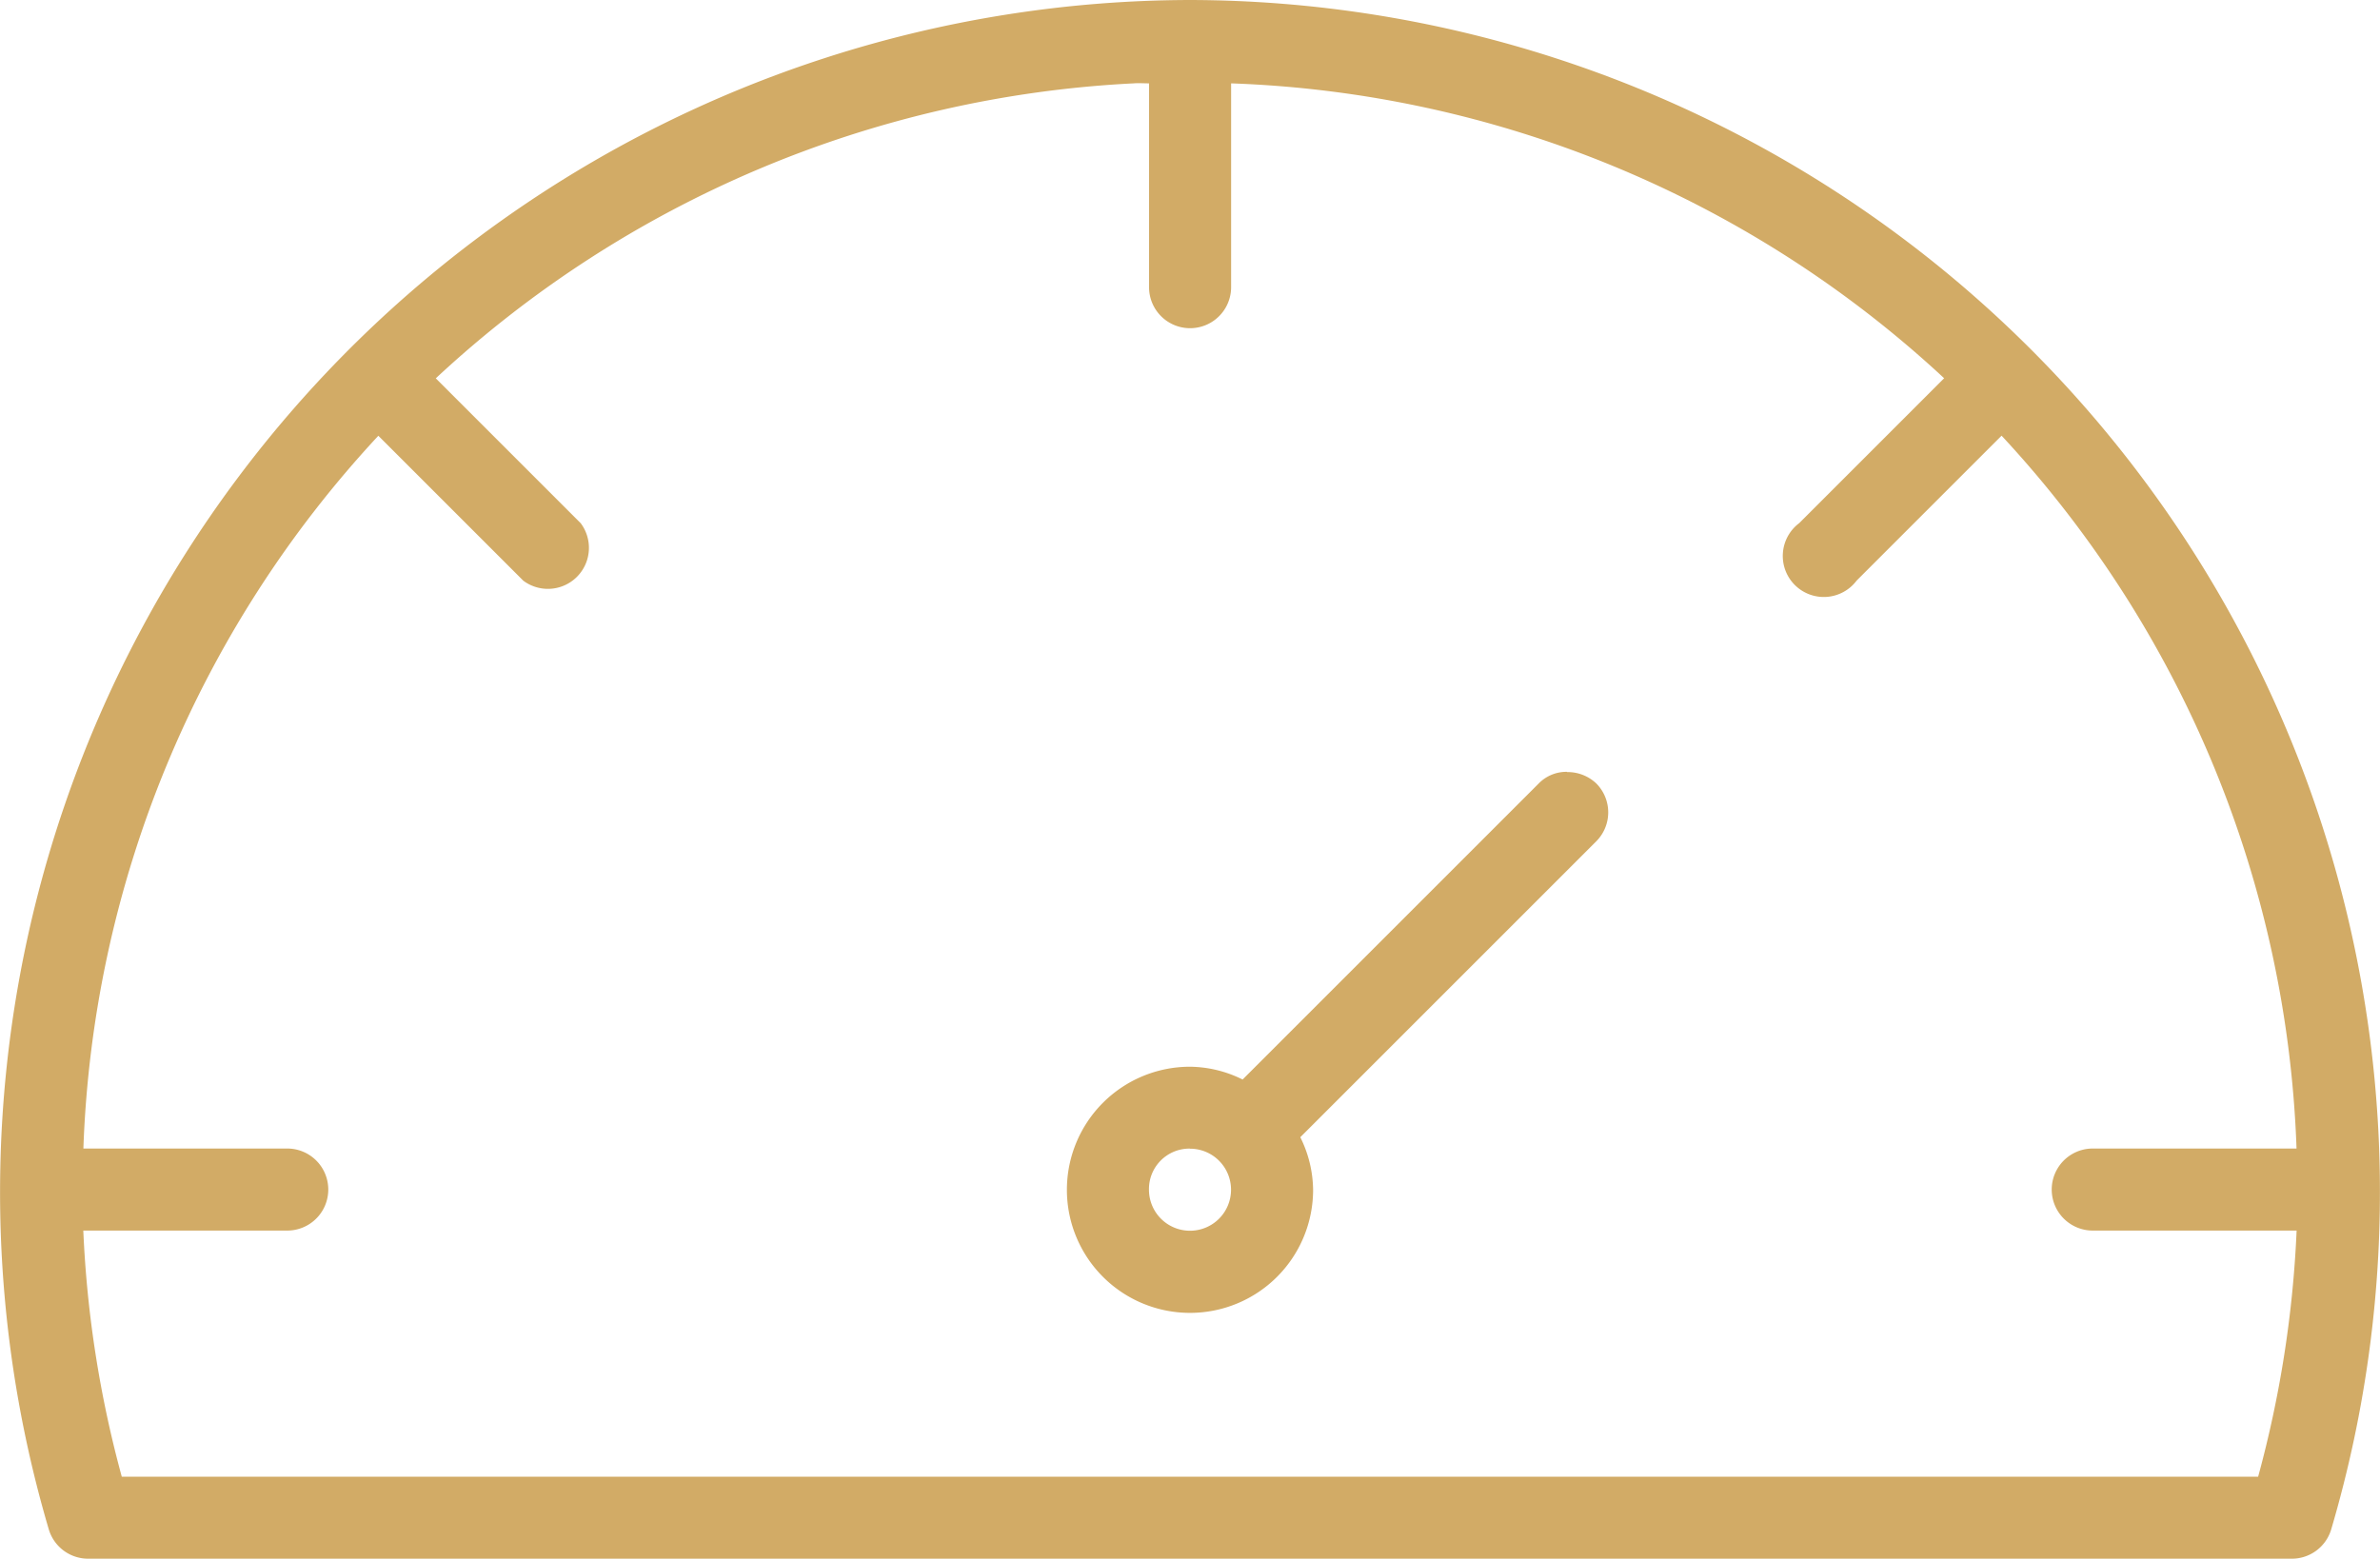 <svg xmlns="http://www.w3.org/2000/svg" viewBox="0 0 29 19"><defs><style>.a{fill:#d2ab66;}</style></defs><g transform="translate(-11 -21)"><g transform="translate(11 21)"><path class="a" d="M25.5,993.362A14.529,14.529,0,0,0,11.594,1012a.5.5,0,0,0,.484.359H38.922a.5.5,0,0,0,.484-.359A14.529,14.529,0,0,0,25.5,993.362Zm-.687,1.016c.063-.005.124,0,.188,0v2.484a.5.5,0,0,0,1,0v-2.484a13.448,13.448,0,0,1,8.688,3.594l-1.766,1.766a.5.5,0,1,0,.7.7l1.766-1.766a13.448,13.448,0,0,1,3.594,8.688H36.5a.5.5,0,0,0,0,1h2.484a13.618,13.618,0,0,1-.469,3H12.484a13.6,13.6,0,0,1-.469-3H14.5a.5.5,0,0,0,0-1H12.016a13.447,13.447,0,0,1,3.594-8.687l1.766,1.766a.5.5,0,0,0,.7-.7l-1.766-1.766A13.458,13.458,0,0,1,24.813,994.378Zm5.281,8.391a.471.471,0,0,0-.344.141l-3.609,3.609a1.47,1.47,0,0,0-.641-.156,1.5,1.5,0,1,0,1.5,1.5,1.471,1.471,0,0,0-.156-.641l3.609-3.609a.5.5,0,0,0,0-.7.506.506,0,0,0-.359-.141Zm-4.594,4.593a.5.5,0,1,1-.5.5A.493.493,0,0,1,25.5,1007.361Z" transform="translate(-11 -993.362)"/></g></g></svg>
